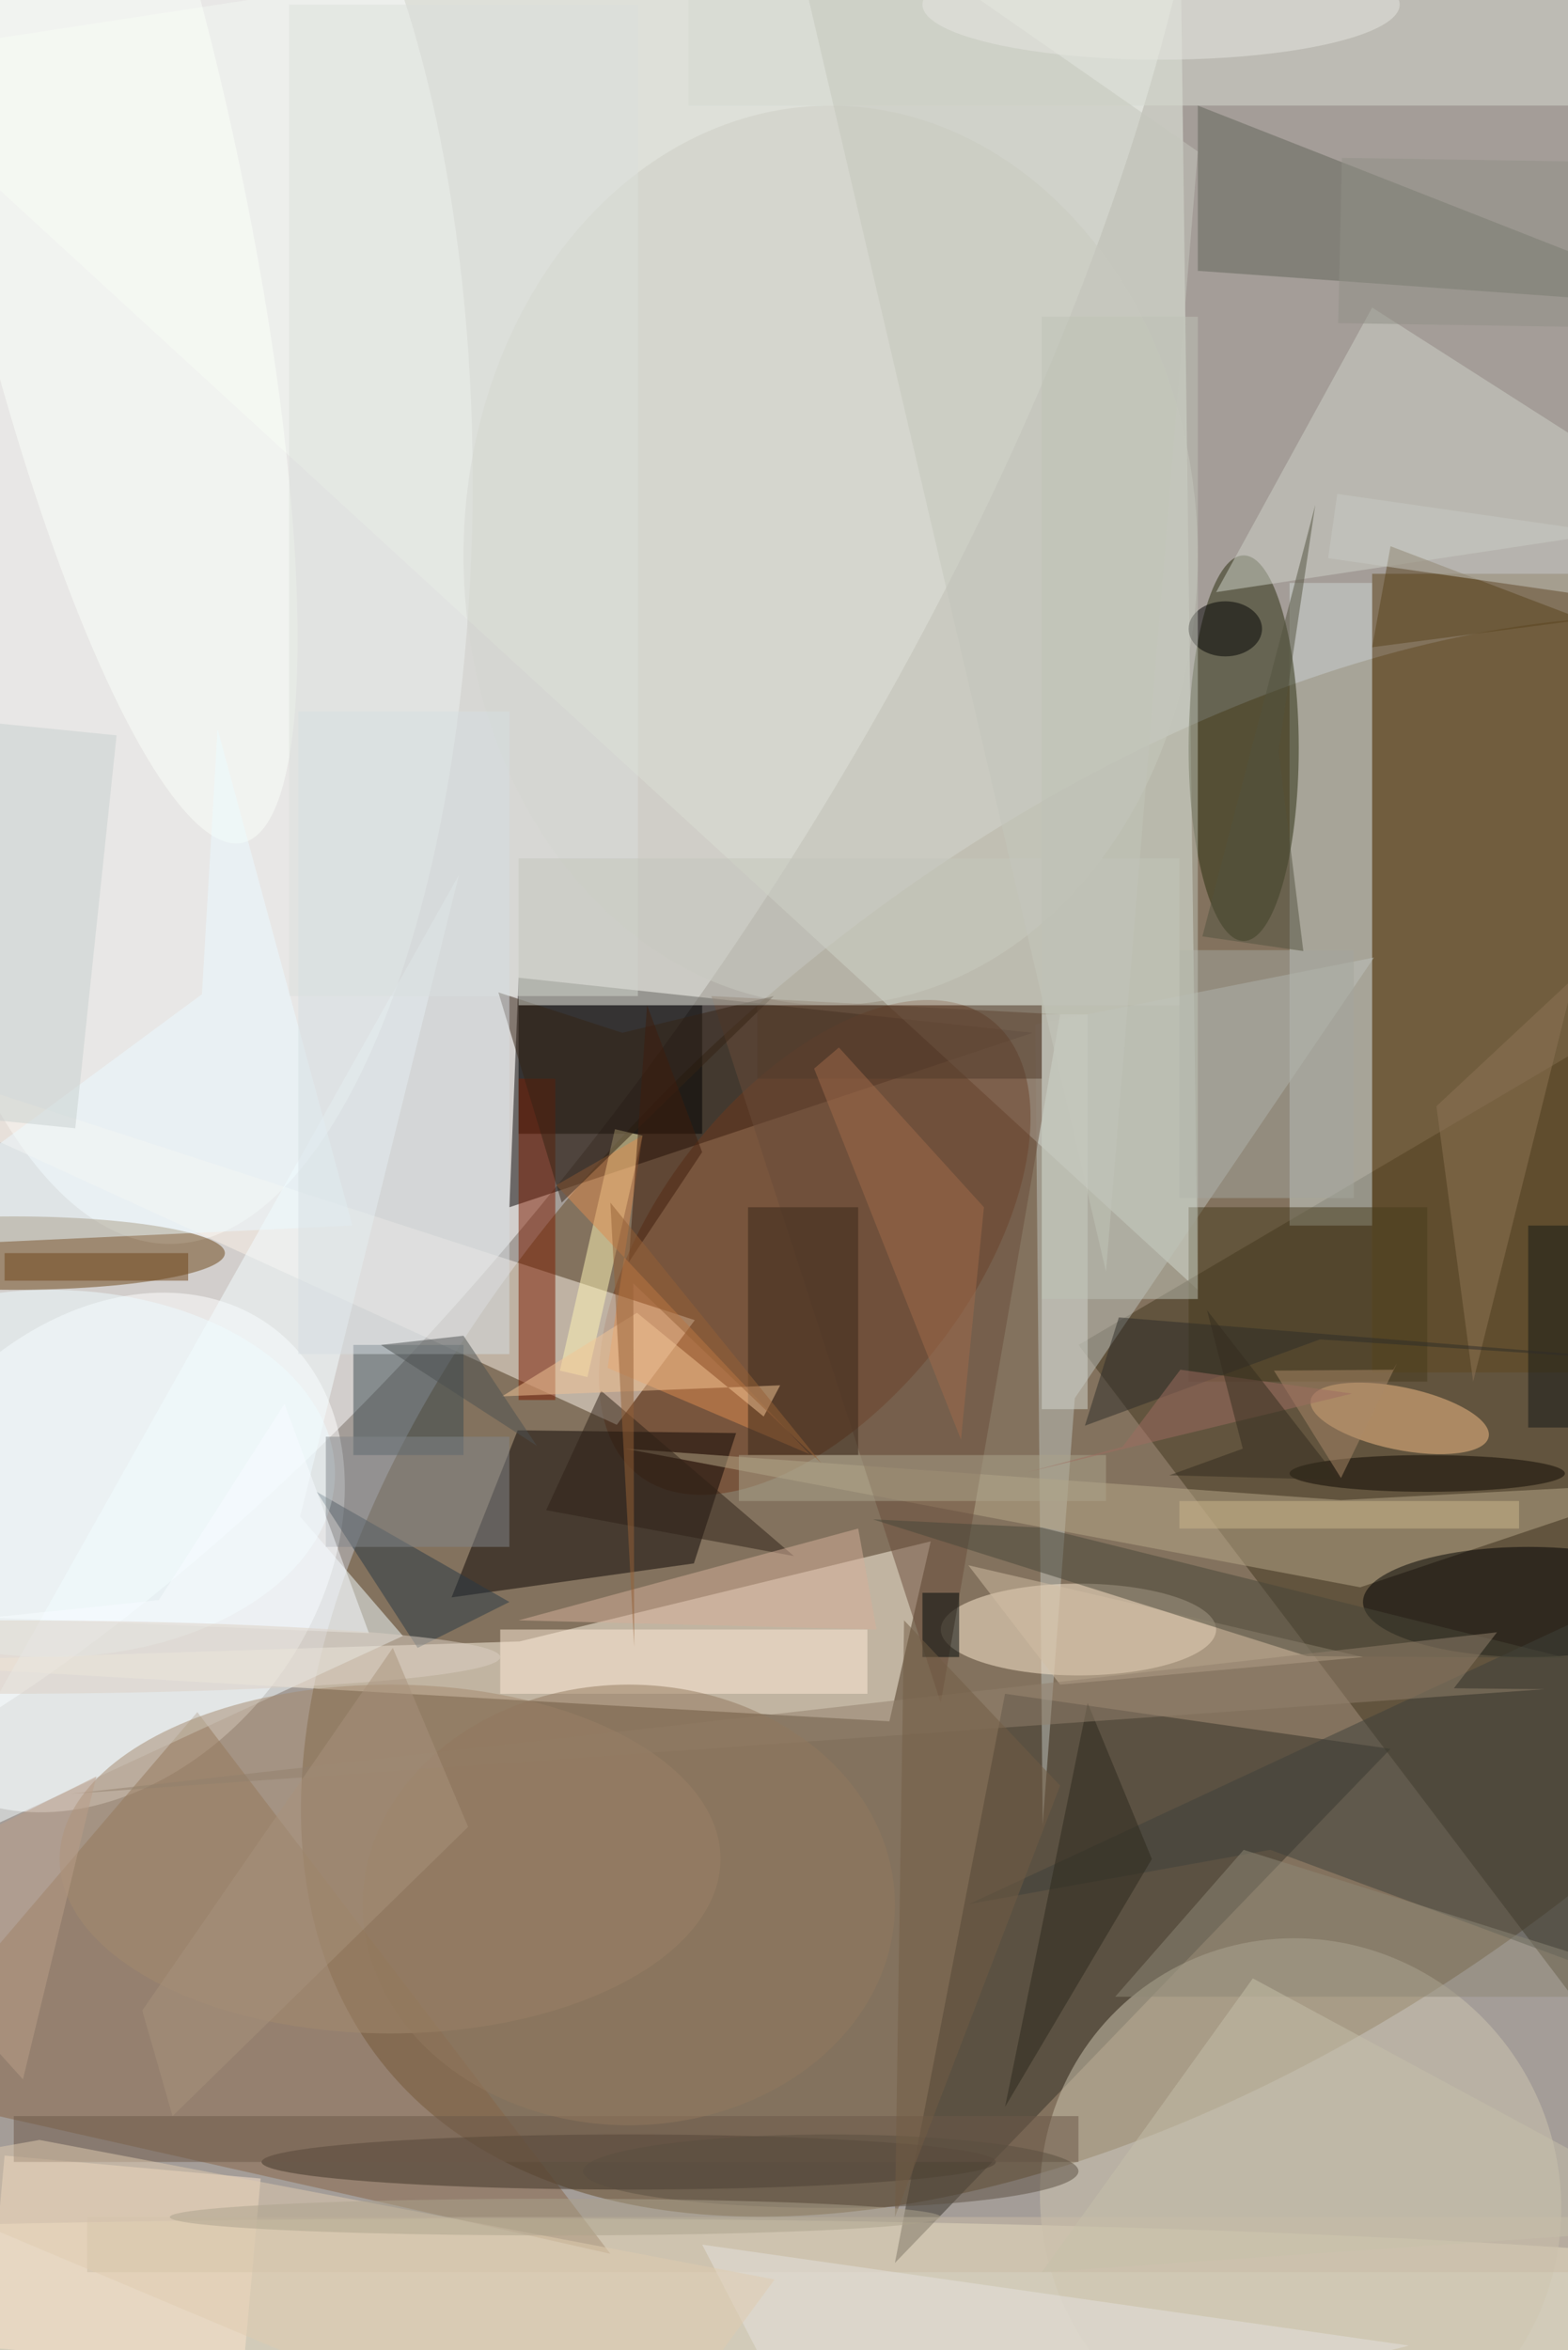 <svg xmlns="http://www.w3.org/2000/svg" viewBox="0 0 1400 2098"><defs/><filter id="a"><feGaussianBlur stdDeviation="12"/></filter><rect width="100%" height="100%" fill="#483a30"/><g filter="url(#a)"><g fill-opacity=".5" transform="translate(4.1 4.1) scale(8.195)"><circle cx="58" cy="106" r="191" fill="#fff"/><circle r="1" fill="#fff" transform="matrix(-62.847 -40.344 91.835 -143.061 21.5 54.8)"/><circle r="1" fill="#624925" transform="matrix(-89.732 70.208 -40.411 -51.649 130.7 153.8)"/><path fill="#040000" d="M112 112l-57 19 1-25z"/><path fill="#ebf2e7" d="M128-16l2 156L-16 6z"/><circle r="1" fill="#fff" transform="rotate(-142.4 34 82.5) scale(23.544 30.781)"/><circle r="1" fill="#fffada" transform="matrix(-.002 -11.043 166.081 -.035 53 252.2)"/><path fill="#fff6e5" d="M56.1 178.3l44.8-10.9-4.5 19.6-112.4-6.4z"/><ellipse cx="18" cy="52" fill="#feffff" rx="33" ry="83"/><path fill="#43371f" d="M117 146l56-33 13 124z"/><circle r="1" fill="#6e391c" transform="rotate(-52.3 182 -22.2) scale(31.366 17.188)"/><path fill="#866547" d="M21 186l-35 41 80 18z"/><path fill="#353026" d="M97 246l54-56-42-6z"/><circle r="1" fill="#cfc7b1" transform="matrix(-16.419 -23.801 23.173 -15.986 141.2 239.3)"/><path fill="#ccd7d3" d="M140 63h9v70h-9z"/><path fill="#fcf3e9" d="M66.7 154.7L-16 116.8v-3.1l91.2 29.6z"/><path fill="#0c0402" d="M55.9 155.3l23.8.3-4.6 14.2-26.4 3.7z"/><path fill="#60481f" d="M149 62h22v87h-22z"/><ellipse cx="135" cy="81" fill="#282d0c" rx="6" ry="21"/><path fill="#bec3bd" d="M149.2 103.8l-36.9 7.3.8 87.2 3.5-46.5z"/><path fill="#f5feff" d="M43.4 177.7l-11.2-13 17.3-69.9L-11.3 203z"/><path d="M56 109h20v14H56z"/><ellipse cx="117" cy="177" fill="#ffecd2" rx="15" ry="5"/><ellipse cx="1" cy="136" fill="#6b4516" rx="23" ry="4"/><path fill="#b9a888" d="M181.6 161l-33.9 11.4-80.1-15.1 78 5.6z"/><ellipse cx="90" cy="60" fill="#cecfc5" rx="40" ry="49"/><path fill="#d7dbd0" d="M175.5 11h-101v-22h101z"/><path fill="#ced3c9" d="M132 64l17-31 36 23z"/><path fill="#606459" d="M186 33l-56-4V11z"/><ellipse cx="68" cy="235" fill="#3f3227" rx="40" ry="3"/><ellipse cx="166" cy="174" rx="18" ry="6"/><path fill="#7d1d00" d="M56 117h4v35h-4z"/><circle r="1" fill="#f8c089" transform="matrix(-9.693 -2.017 .694 -3.336 152 154)"/><path fill="#fff7b7" d="M60.5 148.8l6-26.3 3 .7-6 26.3z"/><path fill="#fce5cc" d="M0 234.3l27.9 2.5-1.9 20.9-27.9-2.5z"/><ellipse cx="42" cy="202" fill="#a58a6f" rx="36" ry="19"/><path fill="#3a4a51" d="M38 146h12v12H38z"/><path fill="#6a4d3a" d="M102 185l13-75-38-2z"/><path fill="#ffedd9" d="M54 177h40v7H54z"/><circle r="1" fill="#fdfffb" transform="matrix(15.19 -3.34 16.225 73.795 9.7 17.5)"/><path fill="#c5c7bc" d="M120 138l10-122-46-32z"/><path fill="#dce0dc" d="M31 0h38v108H31z"/><path fill="#df8c50" d="M87.7 157.9l-27.6-29.3 9.4-5.4-3.8 25.3z"/><path fill="#463a1d" d="M129 131h26v19h-26z"/><path fill="#3f413b" d="M137.9 201l48.1 17.8v-49.6l-80.9 37.7z"/><path fill="#392618" d="M81 131h12v27H81z"/><path fill="#edfbff" d="M37.9 133l-53.9 2.5 37.5-27.7 1.7-28.9z"/><path fill="#d3bea5" d="M115 183l33-3-43-10z"/><path fill="#494639" d="M113 165.9l-18.4-.9 47.3 14.9 28.3.2z"/><path fill="#283844" d="M45 179l-11-17 21 12z"/><path fill="#d4d6ce" d="M113 110h5v43h-5z"/><ellipse cx="5" cy="160" fill="#effcff" rx="31" ry="20"/><path fill="#342214" d="M67.3 112l-13.5-4.4 6.9 22.9L83.8 108z"/><path fill="#8e7557" d="M171 106l-11 44-4-30z"/><path fill="#cabca7" d="M9 241h162v6H9z"/><path fill="#513a2a" d="M82 109h31v8H82z"/><path fill="#2f2016" d="M65 151l21 18-27-5z"/><path fill="#6d5849" d="M1 230h116v5H1z"/><path fill="#d7b09b" d="M56 176l39 1-2-11z"/><path fill="#2d281c" d="M118 185l7 17-16 27z"/><ellipse cx="90" cy="236" fill="#5b4f41" rx="27" ry="4"/><path fill="#d6dfe2" d="M32 77h23v70H32z"/><path fill="#c5c7bd" d="M56 93h72v16H56z"/><path fill="#82868b" d="M35 156h20v12H35z"/><path fill="#ada58c" d="M80 158h40v5H80z"/><path fill="#141816" d="M166 133h5v22h-5z"/><path fill="#a06b4b" d="M88.2 115.9l2.7-2.3 15.8 17.4-2.5 25.3z"/><path fill="#a4a79f" d="M128 103h19v27h-19z"/><path fill="#e7e3df" d="M90 271l-14-27 77 11z"/><ellipse cx="133" cy="68" rx="4" ry="3"/><path fill="#8f8976" d="M135 201l-14 16h65z"/><path fill="#58421c" d="M172 67l-21-8-2 11z"/><path fill="#93816d" d="M157.9 183.4l4.7-6.1L7.2 194.9l160.6-11.4z"/><path fill="#c9d0ce" d="M-7.7 77.6l19.9 2-4.5 42.8-19.9-2z"/><ellipse cx="155" cy="160" fill="#0e0800" rx="15" ry="2"/><path fill="#c7c0ab" d="M113 247l73-5-50-27z"/><path fill="#f3c497" d="M54.2 151.6l14.7-9.1 13.8 11.3 1.8-3.4z"/><path fill="#c8cbc5" d="M144.2 60.3l1-7 30.6 4.4-1 7z"/><ellipse cx="68" cy="207" fill="#93785e" rx="29" ry="24"/><path fill="#3f1d0c" d="M76 125l-8 12 2-28z"/><path fill="#ccb68d" d="M128 163h37v3h-37z"/><path fill="#bfc2b7" d="M113 34h17v107h-17z"/><path fill="#f8fcff" d="M16.8 173.8l13.7-21.4 9.2 25-41.2-1.7z"/><path fill="#000809" d="M100 173h4v7h-4z"/><ellipse cy="180" fill="#ddd0c5" rx="54" ry="4"/><path fill="#a8927d" d="M18.3 230l32.2-31.5-8.2-19.5L15 218.5z"/><path fill="#aa8869" d="M151.3 148.7l-13 .1 7.3 11.7 6.1-12.5z"/><path fill="#2f2d28" d="M183.2 148l-61.8-5-3.7 11.8 25.6-9.4z"/><path fill="#70461a" d="M0 136h20v3H0z"/><path fill="#e1cdb0" d="M-16 236.1L66.8 271l17.1-23.2-80.1-15.2z"/><path fill="#966037" d="M89 158.9l-23-28.4 2.6 48.4-.1-39.6z"/><path fill="#9e6c61" d="M146.8 151.3l-18.7-2.6-6.3 8.4-10.5 2.8z"/><path fill="#725c45" d="M115 194l-17-18-1 65z"/><path fill="#909087" d="M145.7 16.7l39 .6-.4 18-39-.6z"/><ellipse cx="126" fill="#e6e6e0" rx="26" ry="6"/><ellipse cx="60" cy="241" fill="#ada28c" rx="42" ry="2"/><path fill="#4c5151" d="M50 145l-9 1 17 11z"/><path fill="#ba9e88" d="M2 226l8-33-26 13z"/><path fill="#52533f" d="M141.5 103.1l-2.7-21.8 4-26.8-12.3 47z"/><path fill="#342c1e" d="M145.4 160.7L131 142.2l3.9 15.1-8 2.9z"/></g></g></svg>